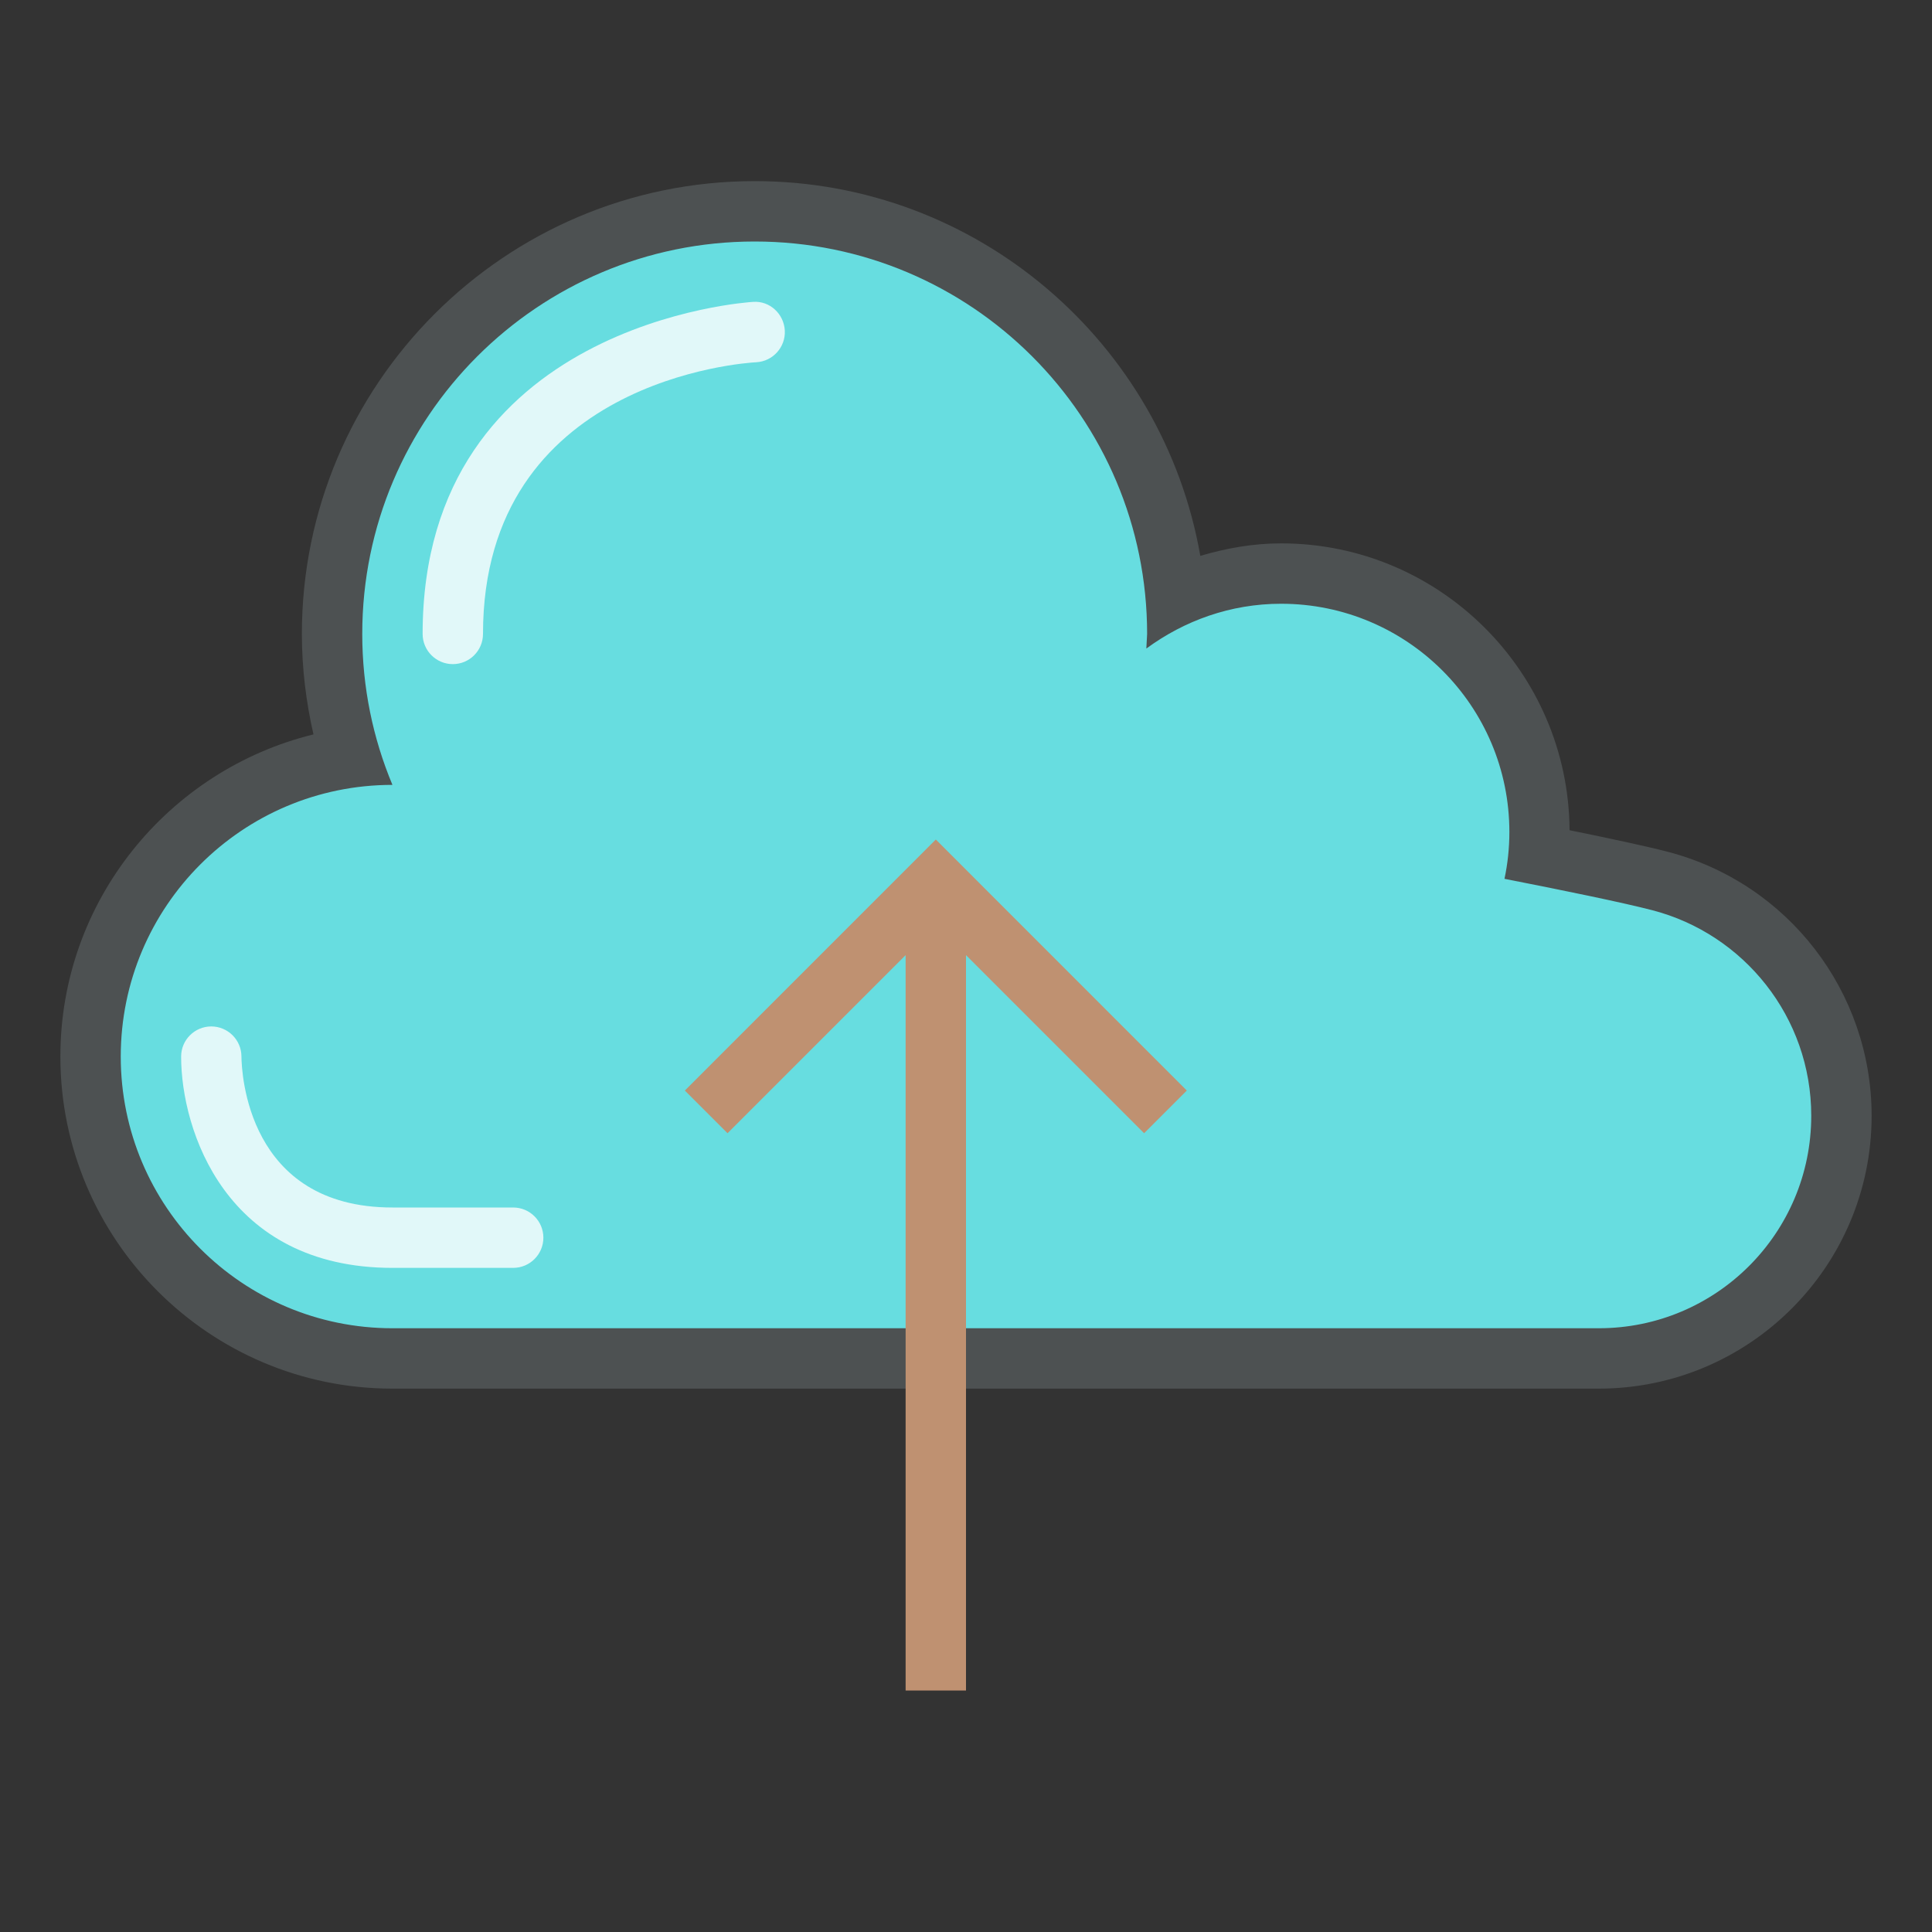 <?xml version="1.0"?>
<svg xmlns="http://www.w3.org/2000/svg" xmlns:xlink="http://www.w3.org/1999/xlink" version="1.1" id="266148789_Layer_1_grid" x="0px" y="0px" width="32px" height="32px" viewBox="0 0 32 32" style="enable-background:new 0 0 32 32;" xml:space="preserve">
<rect x="0" y="0" width="32" height="32" fill="#333333" stroke="none"/>
<path id="266148789_shock_x5F_color_grid" class="stshockcolor" style="fill:#67DDE0;" d="M6.5,22.5c-2.757,0-5-2.243-5-5c0-2.304,1.567-4.3,3.81-4.855l0.477-0.116  l-0.105-0.482C5.562,11.522,5.5,11,5.5,10.5c0-3.86,3.14-7,7-7c3.407,0,6.301,2.437,6.882,5.794l0.101,0.558l0.545-0.162  C20.46,9.563,20.85,9.5,21.22,9.5c2.338,0,4.258,1.909,4.28,4.255l0.005,0.401l0.642,0.138c0.564,0.12,1.051,0.223,1.352,0.302  c1.767,0.456,3.002,2.053,3.002,3.884c0,2.217-1.803,4.02-4.02,4.02H6.5z"/>
<path style="fill:#4D5152;" d="M27.619,14.107c-0.35-0.091-0.95-0.219-1.622-0.356C25.98,11.129,23.845,9,21.219,9  c-0.467,0-0.912,0.081-1.338,0.207C19.266,5.687,16.194,3,12.5,3C8.364,3,5,6.364,5,10.5c0,0.572,0.07,1.128,0.192,1.664  C2.791,12.753,1,14.919,1,17.5C1,20.532,3.467,23,6.5,23h19.981C28.974,23,31,20.974,31,18.481  C31,16.422,29.609,14.624,27.619,14.107 M26.481,22H6.5C4.014,22,2,19.985,2,17.5S4.014,13,6.5,13C6.178,12.23,6,11.386,6,10.5  C6,6.91,8.91,4,12.5,4C16.09,4,19,6.91,19,10.5l-0.013,0.242C19.614,10.281,20.381,10,21.219,10C23.307,10,25,11.693,25,13.781  c0,0.266-0.028,0.525-0.081,0.775c0.992,0.194,1.971,0.396,2.448,0.52C28.882,15.469,30,16.845,30,18.481  C30,20.425,28.425,22,26.481,22"/>
<path style="opacity:0.8;fill:#FFFFFF;" d="M8.5,21h-2C3.731,21,3,18.711,3,17.5c0-0.275,0.223-0.498,0.498-0.499  c0,0,0.001,0,0.001,0c0.275,0,0.499,0.223,0.5,0.497C4.002,17.754,4.088,20,6.5,20h2C8.776,20,9,20.224,9,20.5S8.776,21,8.5,21z   M8,10.5c0-4.208,4.341-4.491,4.526-4.5c0.275-0.015,0.487-0.25,0.473-0.525C12.984,5.199,12.75,4.98,12.475,5  C12.42,5.003,7,5.334,7,10.5C7,10.776,7.224,11,7.5,11S8,10.776,8,10.5z"/>
<polygon style="fill:#BF9171;" points="11.343,18.063 12.05,18.77 15,15.82 15,28 16,28 16,15.82 18.95,18.77 19.657,18.063   15.5,13.905 "/>
</svg>
